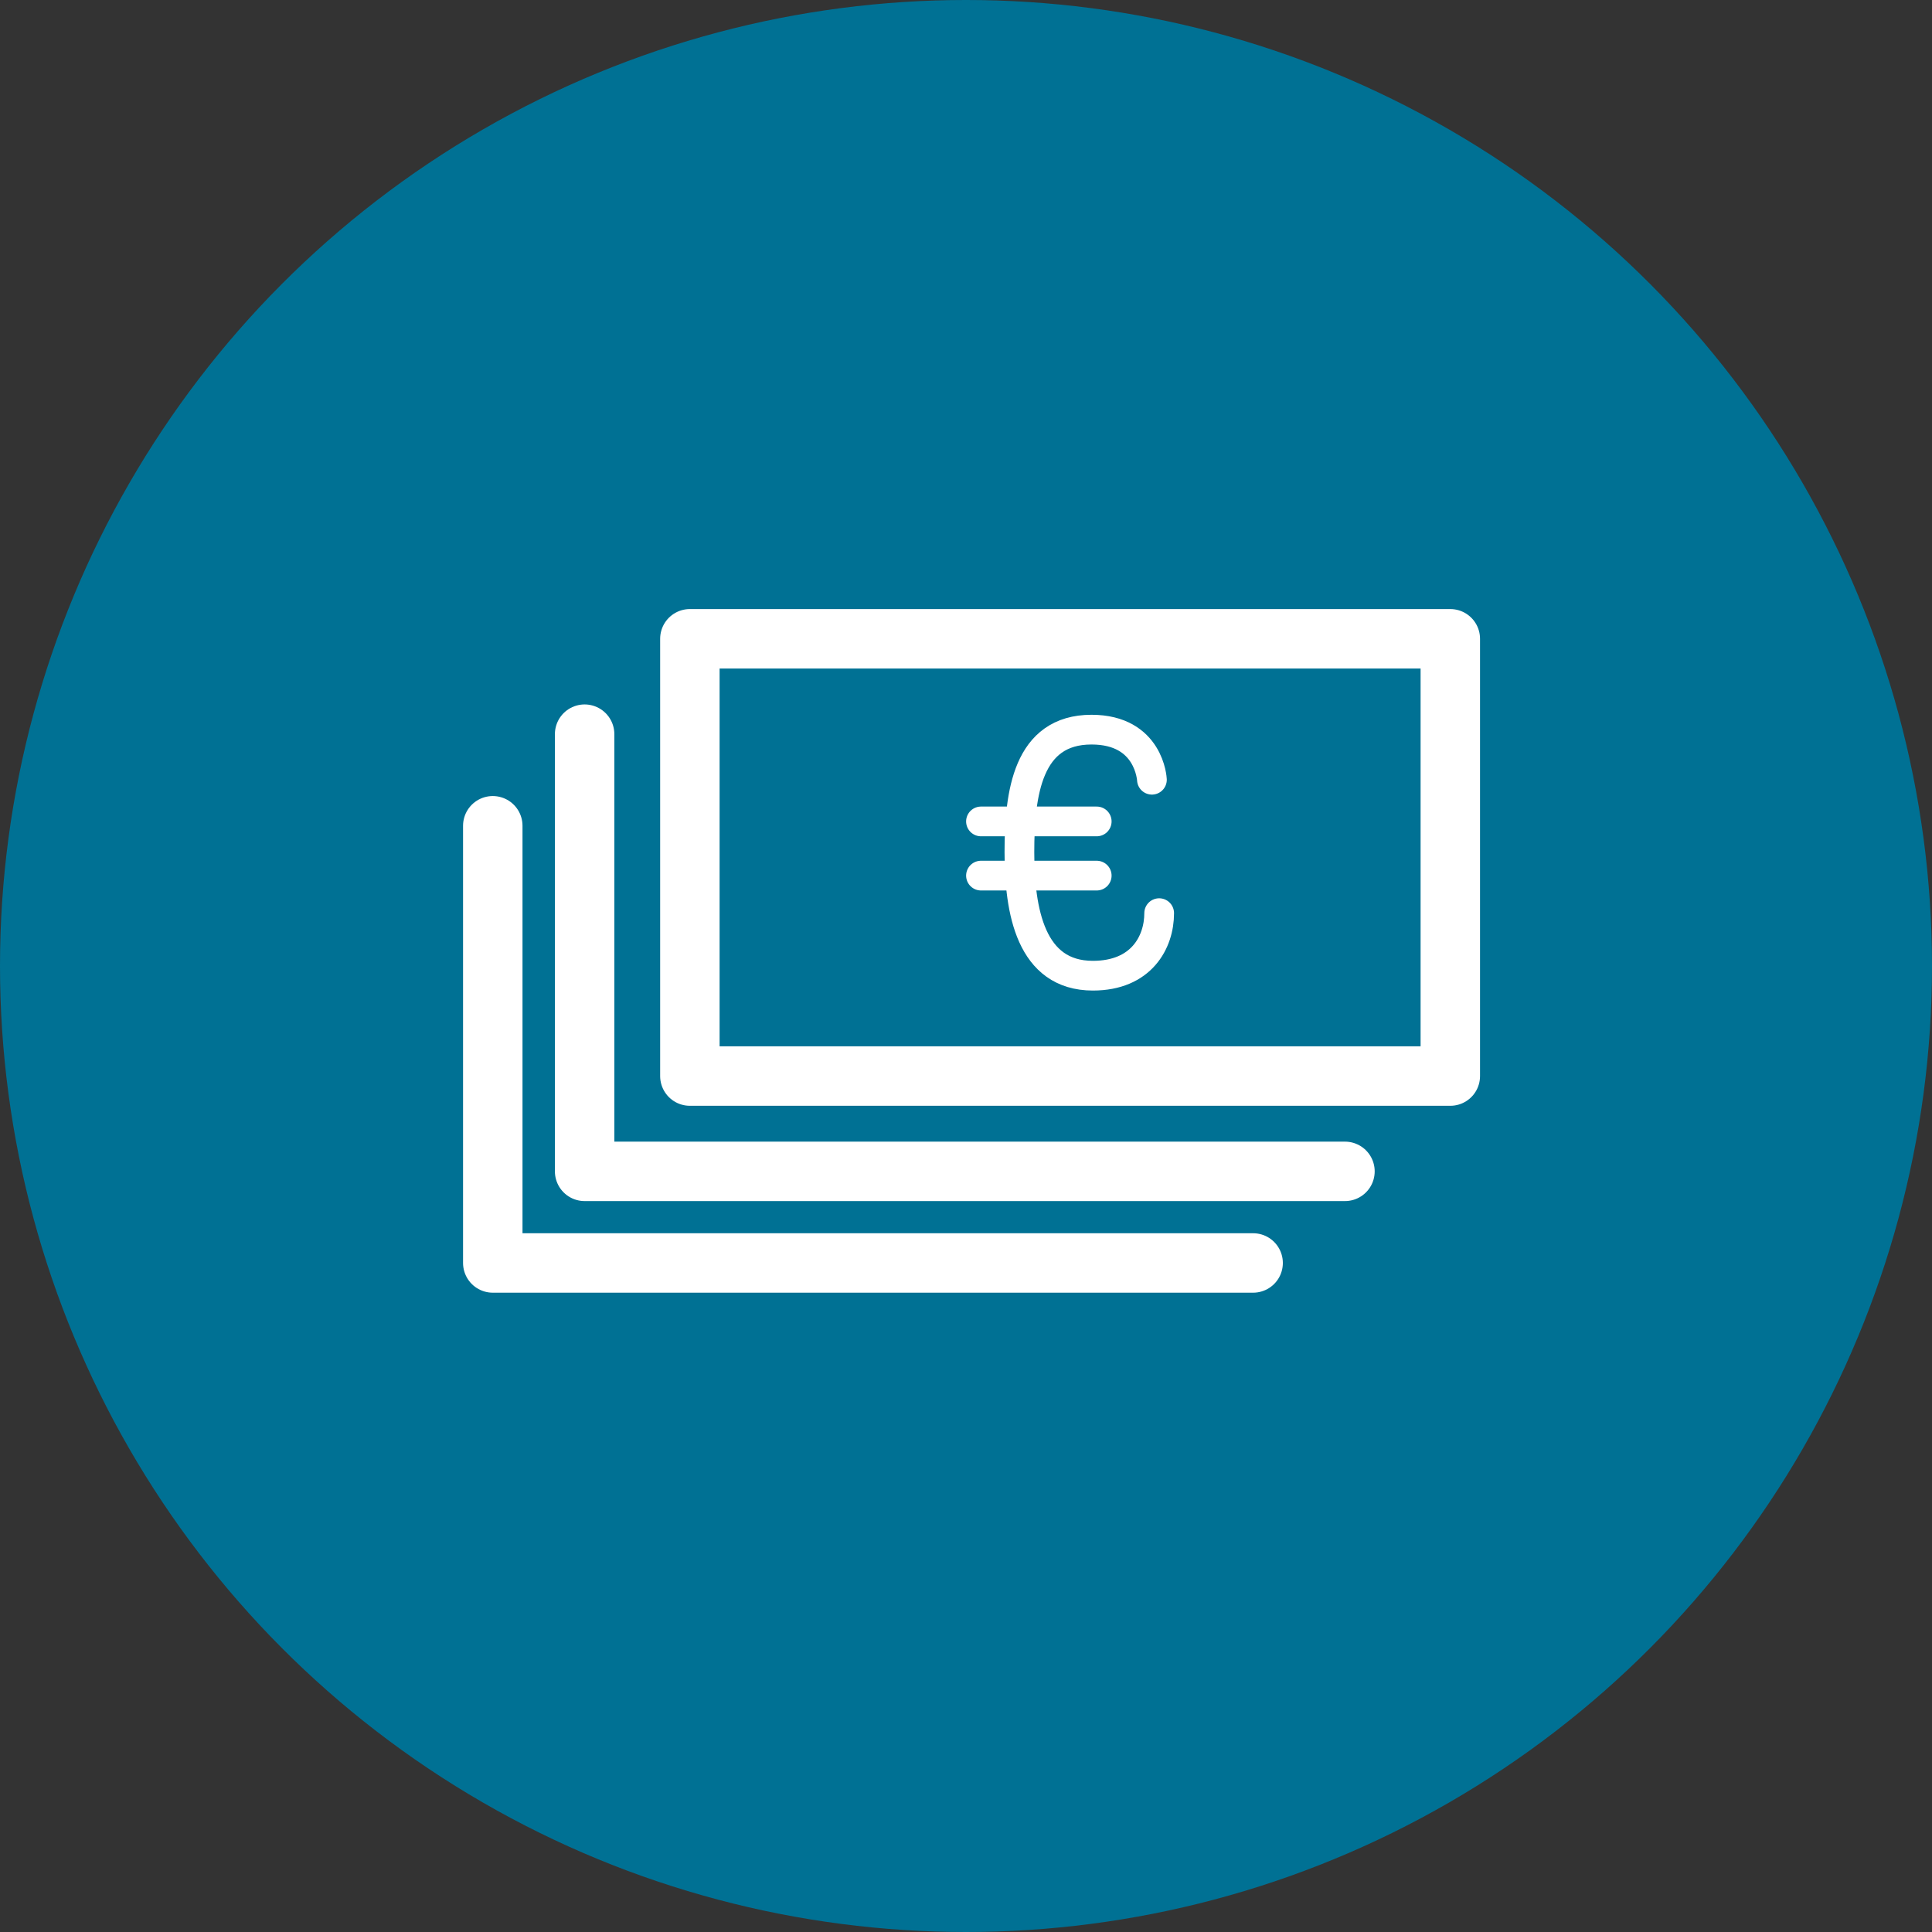 <?xml version="1.0" encoding="iso-8859-1"?>
<!-- Generator: Adobe Illustrator 15.1.0, SVG Export Plug-In . SVG Version: 6.00 Build 0)  -->
<!DOCTYPE svg PUBLIC "-//W3C//DTD SVG 1.1//EN" "http://www.w3.org/Graphics/SVG/1.1/DTD/svg11.dtd">
<svg version="1.1" id="Ebene_1" xmlns="http://www.w3.org/2000/svg" xmlns:xlink="http://www.w3.org/1999/xlink" x="0px" y="0px"
	 width="65px" height="65px" viewBox="0 0 65 65" style="enable-background:new 0 0 65 65;" xml:space="preserve">
<rect x="0" y="0" width="65" height="65" fill="#333333" stroke="none"/>
<circle style="fill:#007194;" cx="32.5" cy="32.5" r="32.5"/>
<g>
	<g>
		
			<rect x="23.21" y="21.491" style="fill:none;stroke:#FFFFFF;stroke-width:2;stroke-linecap:round;stroke-linejoin:round;stroke-miterlimit:10;" width="25.584" height="14.712"/>
	</g>
	<g>
		
			<polyline style="fill:none;stroke:#FFFFFF;stroke-width:2;stroke-linecap:round;stroke-linejoin:round;stroke-miterlimit:10;" points="
			45.25,39.409 19.669,39.409 19.669,24.7 		"/>
	</g>
	
		<polyline style="fill:none;stroke:#FFFFFF;stroke-width:2;stroke-linecap:round;stroke-linejoin:round;stroke-miterlimit:10;" points="
		42.16,42.491 16.579,42.491 16.579,27.782 	"/>
	<g>
		<path style="fill:none;stroke:#FFFFFF;stroke-linecap:round;stroke-miterlimit:10;" d="M38.755,26.233
			c0,0-0.076-1.685-2.032-1.685c-2.154,0-2.426,2.147-2.426,4.125c0,1.979,0.378,4.153,2.472,4.153c1.629,0,2.23-1.123,2.23-2.104"
			/>
		
			<line style="fill:none;stroke:#FFFFFF;stroke-linecap:round;stroke-miterlimit:10;" x1="33.004" y1="27.636" x2="36.898" y2="27.636"/>
		
			<line style="fill:none;stroke:#FFFFFF;stroke-linecap:round;stroke-miterlimit:10;" x1="33.004" y1="29.459" x2="36.898" y2="29.459"/>
	</g>
</g>
</svg>
